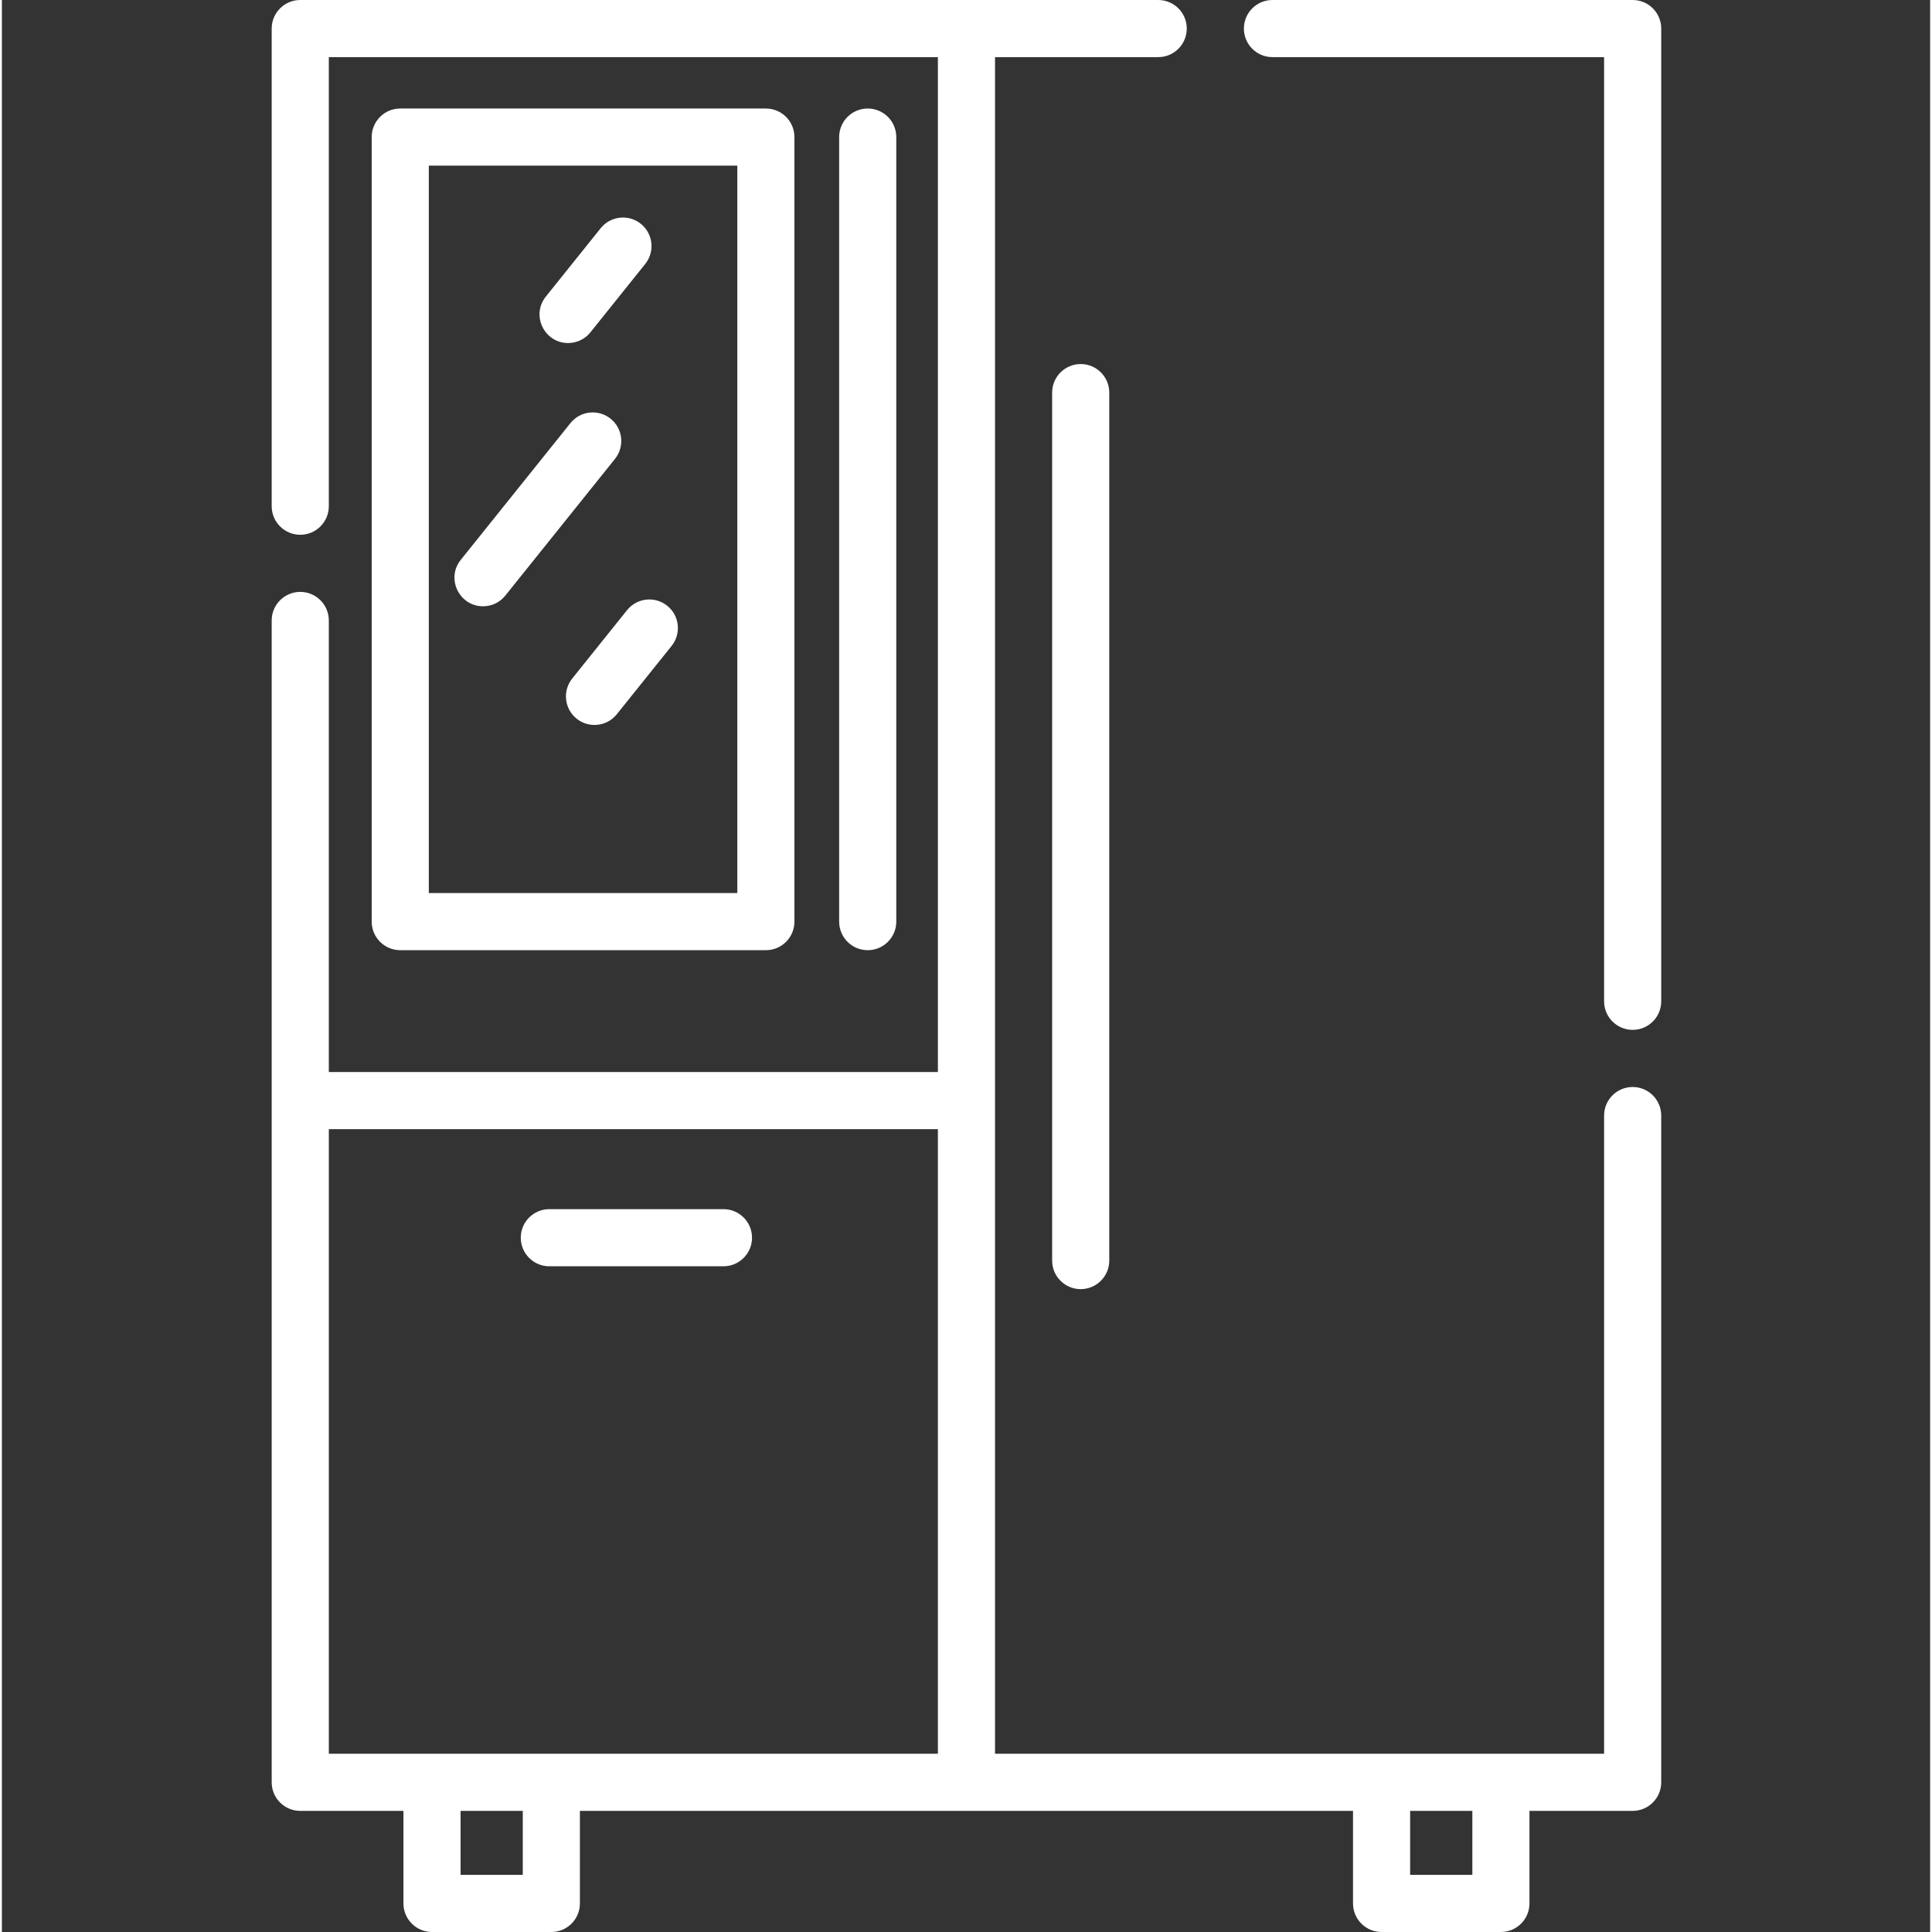 <svg height="512pt" style="fill: #fff;" viewBox="-71 0 511 512" width="512pt" xmlns="http://www.w3.org/2000/svg"><rect x="-71" y="0" width="511" height="512" fill="#333333" stroke="none"/><path d="m361.172 288.066c-4.184 0-7.57 3.387-7.57 7.57v169.125c-19.062 0-142.414 0-161.41 0 0-22.426 0-426.777 0-449.621h43.242c4.184 0 7.57-3.391 7.57-7.57 0-4.184-3.387-7.57-7.57-7.57-6.008 0-221.09 0-227.363 0-4.184 0-7.57 3.387-7.57 7.57v126.582c0 4.18 3.387 7.57 7.57 7.57 4.18 0 7.57-3.391 7.57-7.57v-119.012h161.41v268.965h-161.41v-119.676c0-4.18-3.391-7.57-7.57-7.57-4.184 0-7.57 3.391-7.57 7.57v307.902c0 4.184 3.387 7.57 7.57 7.57h27.344v24.527c0 4.184 3.391 7.57 7.57 7.57h31.625c4.18 0 7.57-3.387 7.57-7.57v-24.527h204.883v24.527c0 4.184 3.387 7.57 7.57 7.57h31.621c4.184 0 7.57-3.387 7.57-7.57v-24.527h27.348c4.18 0 7.57-3.387 7.57-7.57v-176.695c0-4.184-3.391-7.57-7.57-7.57zm-294.133 208.793h-16.484v-16.957h16.484zm110.012-32.098c-7.082 0-154.309 0-161.41 0v-165.516h161.41zm141.637 32.098h-16.488v-16.957h16.488zm0 0"/><path d="m361.172 0h-95.461c-4.18 0-7.566 3.387-7.566 7.57 0 4.18 3.387 7.57 7.566 7.57h87.891v250.219c0 4.18 3.387 7.566 7.57 7.566 4.18 0 7.57-3.387 7.57-7.566v-257.789c0-4.184-3.391-7.57-7.57-7.57zm0 0"/><path d="m131.461 251.809c4.184 0 7.57-3.387 7.57-7.57v-207.91c0-4.184-3.387-7.57-7.57-7.57h-96.891c-4.18 0-7.566 3.387-7.566 7.57v207.91c0 4.184 3.387 7.57 7.566 7.57zm-89.32-207.91h81.754v192.77h-81.754zm0 0"/><path d="m166.023 244.238v-207.91c0-4.184-3.387-7.57-7.57-7.57-4.18 0-7.57 3.387-7.57 7.57v207.91c0 4.184 3.391 7.57 7.57 7.57 4.184 0 7.57-3.387 7.57-7.57zm0 0"/><path d="m90.316 110.961c-3.262-2.617-8.027-2.094-10.645 1.168l-29.062 36.238c-4 4.984-.367 12.305 5.902 12.305 2.215 0 4.414-.973 5.906-2.836l29.066-36.234c2.613-3.262 2.09-8.027-1.168-10.641zm0 0"/><path d="m105.316 160.531c-3.262-2.617-8.023-2.094-10.641 1.168l-14.531 18.117c-2.617 3.262-2.09 8.027 1.168 10.641 3.273 2.625 8.035 2.082 10.641-1.168l14.531-18.117c2.617-3.262 2.094-8.027-1.168-10.641zm0 0"/><path d="m79.051 90.906c2.219 0 4.414-.969 5.91-2.832l14.531-18.121c2.617-3.262 2.094-8.023-1.168-10.641s-8.027-2.09-10.641 1.168l-14.531 18.121c-4 4.988-.367 12.305 5.898 12.305zm0 0"/><path d="m74.078 335.578h46.145c4.184 0 7.57-3.387 7.57-7.57 0-4.18-3.387-7.57-7.57-7.57h-46.145c-4.184 0-7.57 3.391-7.57 7.57 0 4.184 3.387 7.57 7.57 7.57zm0 0"/><path d="m207.328 104.047v230.02c0 4.18 3.391 7.566 7.57 7.566 4.18 0 7.57-3.387 7.57-7.566v-230.02c0-4.184-3.391-7.57-7.57-7.57-4.18 0-7.57 3.387-7.57 7.57zm0 0"/></svg>